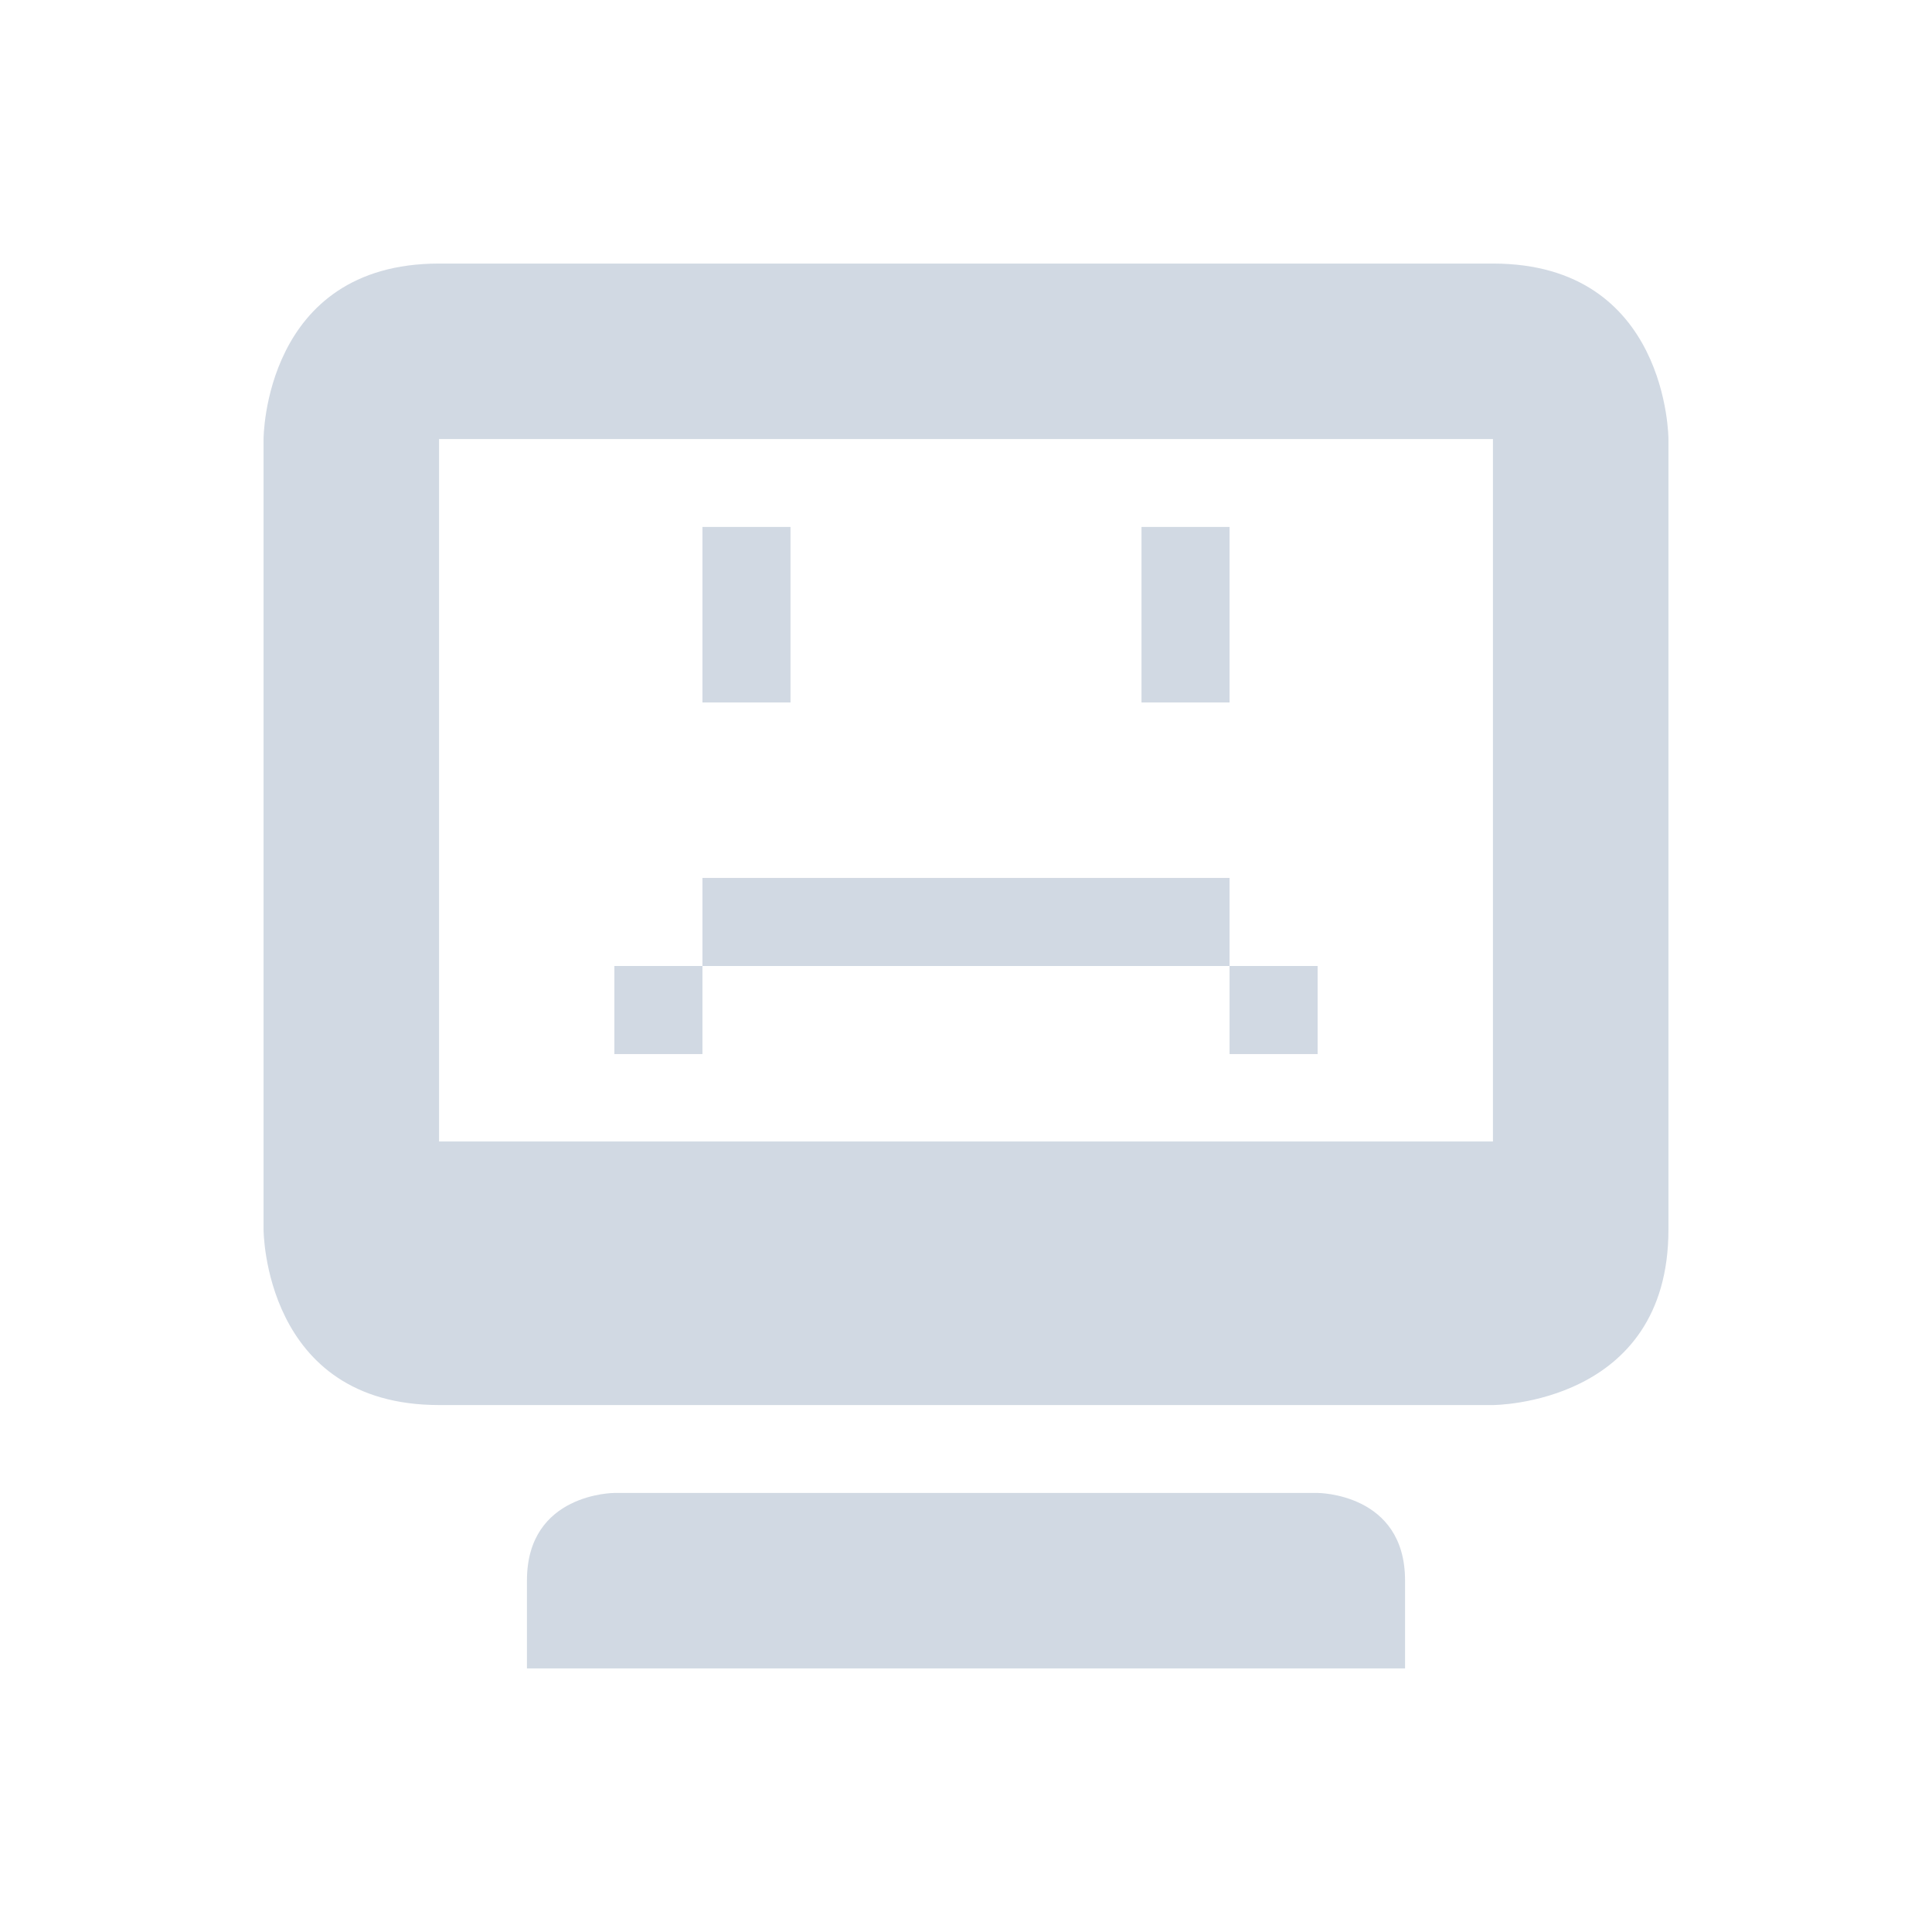<?xml version="1.0" encoding="UTF-8"?>
<svg xmlns="http://www.w3.org/2000/svg" xmlns:xlink="http://www.w3.org/1999/xlink" width="12pt" height="12pt" viewBox="0 0 12 12" version="1.1">
<g id="surface1">
<path style=" stroke:none;fill-rule:nonzero;fill:rgb(81.961%,85.098%,89.02%);fill-opacity:1;" d="M 2.727 1.637 C 1.637 1.637 1.637 2.727 1.637 2.727 L 1.637 7.637 C 1.637 7.637 1.637 8.727 2.727 8.727 L 9.273 8.727 C 9.273 8.727 10.363 8.727 10.363 7.637 L 10.363 2.727 C 10.363 2.727 10.363 1.637 9.273 1.637 Z M 2.727 2.727 L 9.273 2.727 L 9.273 7.09 L 2.727 7.09 Z M 3.273 9.816 L 3.273 10.363 L 8.727 10.363 L 8.727 9.816 C 8.727 9.273 8.184 9.273 8.184 9.273 L 3.816 9.273 C 3.816 9.273 3.273 9.273 3.273 9.816 Z M 3.273 9.816 "/>
<path style=" stroke:none;fill-rule:nonzero;fill:rgb(81.961%,85.098%,89.02%);fill-opacity:1;" d="M 4.363 3.273 L 4.363 4.363 L 4.91 4.363 L 4.91 3.273 Z M 7.09 3.273 L 7.09 4.363 L 7.637 4.363 L 7.637 3.273 Z M 4.363 5.453 L 4.363 6 L 7.637 6 L 7.637 5.453 Z M 7.637 6 L 7.637 6.547 L 8.184 6.547 L 8.184 6 Z M 4.363 6 L 3.816 6 L 3.816 6.547 L 4.363 6.547 Z M 4.363 6 "/>
</g>
</svg>
